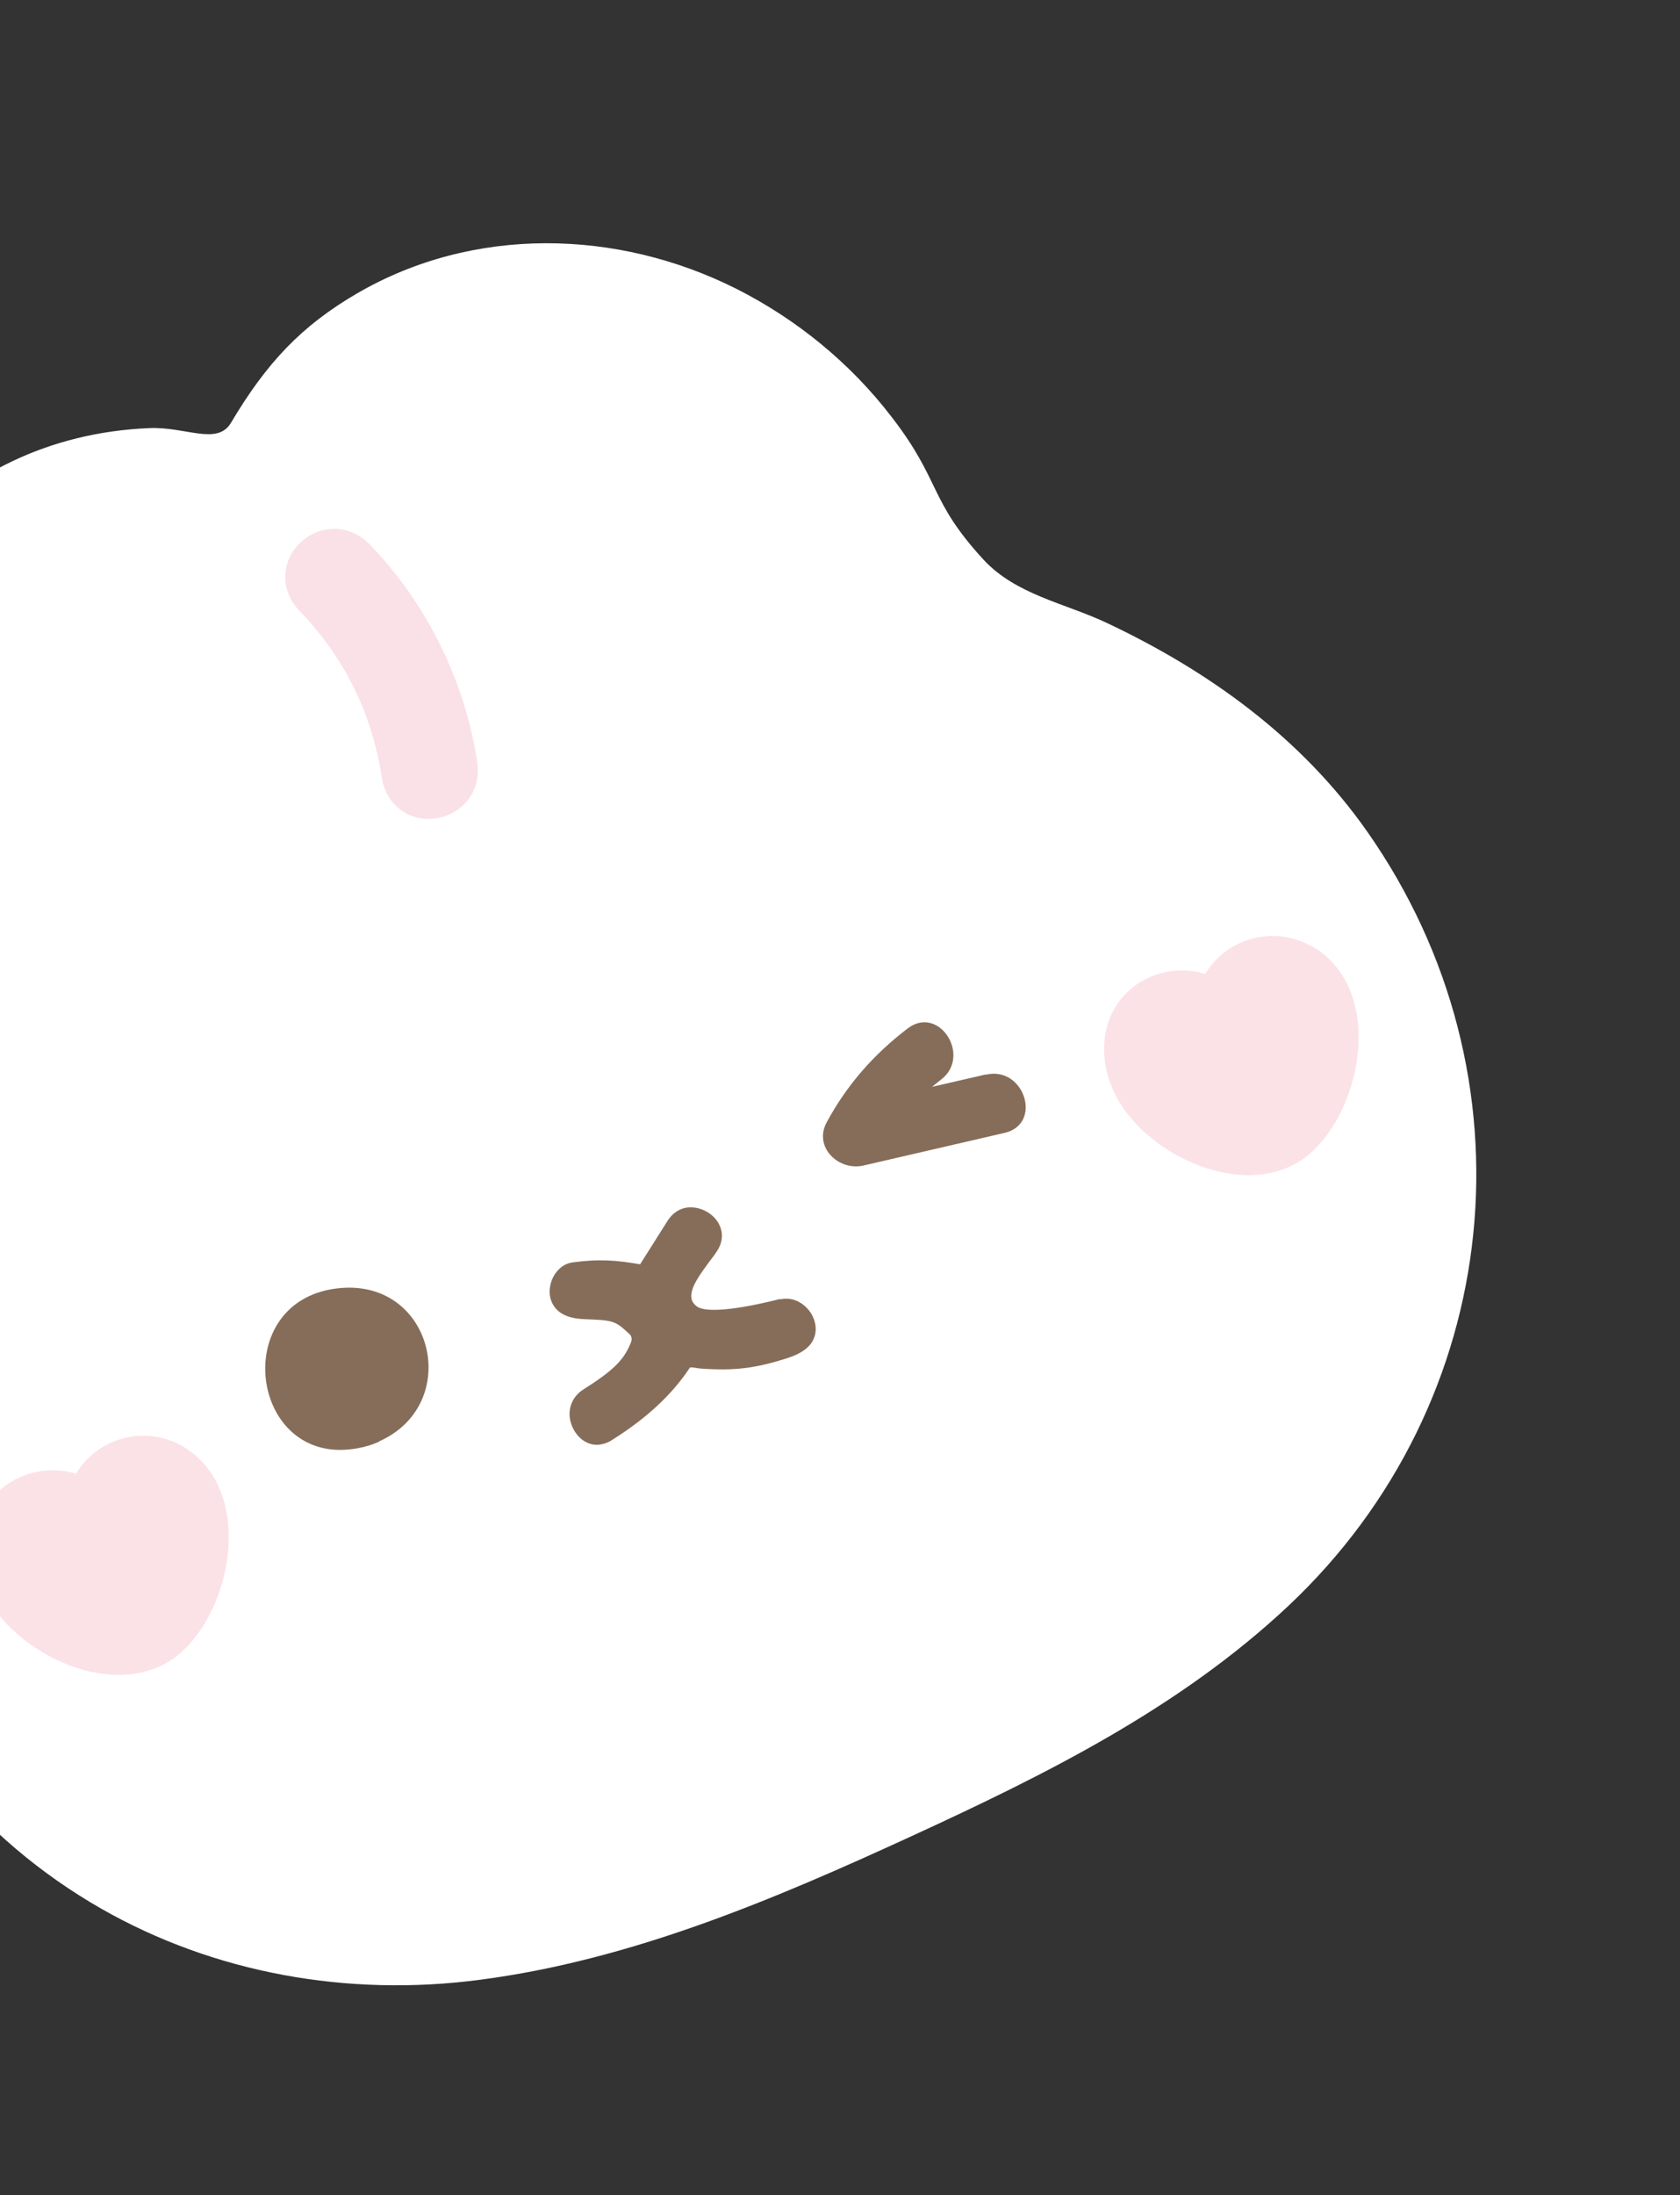 <svg width="196" height="256" viewBox="0 0 196 256" fill="none" xmlns="http://www.w3.org/2000/svg">
<rect x="0" y="0" width="196" height="256" fill="#333333" stroke="none"/>
<g clip-path="url(#clip0_12_92)">
<path d="M11.826 222.594C24.952 230.081 40.512 232.922 56.004 230.876C73.693 228.567 90.263 221.52 106.358 214.126C121.988 206.941 137.608 199.199 150.29 187.294C175.62 163.498 179.481 125.428 159.484 96.943C151.808 86.021 141.028 78.245 129.046 72.605C124.199 70.334 118.53 69.349 114.755 65.279C108.314 58.282 109.841 56.16 104.058 48.67C99.251 42.382 92.96 37.237 85.9 33.676C72.001 26.694 55.226 26.316 41.638 34.228C35.178 37.995 31.111 42.292 26.944 49.312C25.345 51.986 21.671 49.75 17.437 49.923C-6.463 50.929 -20.549 70.14 -22.68 89.844C-24.12 103.322 -20.384 116.325 -16.929 129.414C-16.14 132.34 -16.787 131.43 -18.683 136.475C-27.128 158.842 -21.575 188.145 -6.846 206.631C-1.565 213.266 4.801 218.577 11.826 222.594Z" fill="white"/>
<path d="M36.703 69.539C33.656 66.383 38.345 62.048 41.359 65.219C47.687 71.786 51.848 80.202 53.208 89.23C53.857 93.538 47.593 94.618 46.93 90.276C45.736 82.334 42.249 75.337 36.67 69.554L36.703 69.539Z" fill="#F9E1E7"/>
<path d="M52.391 94.992C51.925 95.201 51.396 95.357 50.871 95.432C47.734 95.915 45.015 93.851 44.533 90.628C43.398 83.179 40.168 76.666 34.95 71.242C33.465 69.707 32.945 67.74 33.484 65.82C34.023 63.9 35.673 62.323 37.652 61.838C39.631 61.353 41.613 61.947 43.146 63.501C49.771 70.375 54.233 79.376 55.672 88.848C56.132 91.841 54.52 94.041 52.424 94.978L52.391 94.992ZM38.672 66.62C38.439 66.724 38.217 66.943 38.159 67.169C38.155 67.251 38.082 67.443 38.457 67.836C44.41 74.011 48.091 81.442 49.361 89.91C49.425 90.321 49.556 90.702 50.147 90.598C50.969 90.47 50.834 89.811 50.811 89.581C49.541 81.113 45.544 73.064 39.624 66.874C39.201 66.464 38.938 66.501 38.805 66.561C38.772 66.575 38.705 66.605 38.672 66.62Z" fill="#F9E1E7"/>
<path d="M21.229 168.614C17.374 166.418 12.406 167.36 9.599 170.813C9.307 171.144 9.079 171.526 8.869 171.859C6.001 170.982 2.698 171.539 0.279 173.54C-3.562 176.736 -3.725 182.086 -1.504 186.251C2.365 193.478 14.649 198.902 21.419 192.438C27.441 186.708 29.466 173.288 21.181 168.595L21.229 168.614Z" fill="#FBE2E7"/>
<path d="M152.973 110.329C149.118 108.134 144.15 109.075 141.342 112.529C141.051 112.859 140.822 113.241 140.612 113.575C137.745 112.697 134.442 113.254 132.023 115.255C128.182 118.451 128.019 123.801 130.288 127.985C134.157 135.212 146.474 140.621 153.245 134.157C159.251 128.393 161.291 115.007 153.006 110.314L152.973 110.329Z" fill="#FBE2E7"/>
<path d="M91.085 151.464C85.888 152.788 82.317 153.104 81.305 152.357C80.941 152.08 80.726 151.776 80.662 151.365C80.484 150.165 81.746 148.522 82.734 147.16C83.114 146.671 83.442 146.244 83.671 145.862C84.334 144.846 84.398 143.738 83.87 142.735C83.296 141.631 82.04 140.874 80.77 140.802C79.582 140.733 78.562 141.309 77.88 142.373L74.677 147.443C71.989 146.965 69.875 146.791 66.756 147.225C65.968 147.338 65.262 147.813 64.757 148.558C64.201 149.367 64.007 150.453 64.198 151.327C64.588 152.912 65.922 153.755 68.154 153.837C71.608 153.973 71.738 153.995 73.448 155.589C73.841 155.933 73.654 156.496 73.566 156.656C72.746 158.662 71.487 159.864 68.065 162.033C67.009 162.705 66.408 163.773 66.452 165.033C66.511 166.326 67.273 167.585 68.326 168.154C69.123 168.597 70.037 168.588 70.902 168.202C71.069 168.127 71.202 168.068 71.353 167.96C75.41 165.427 78.401 162.651 80.495 159.476C80.676 159.435 81.146 159.505 81.324 159.545C81.454 159.567 81.583 159.589 81.665 159.593C85.748 159.887 88.16 159.568 91.966 158.347C92.727 158.087 93.707 157.689 94.408 156.936C95.316 155.93 95.408 154.53 94.68 153.256C94.01 152.116 92.616 151.14 91 151.542L91.085 151.464Z" fill="#866D59"/>
<path d="M44.242 168.123C43.444 168.48 42.6 168.737 41.713 168.894C29.031 171.244 26.505 151.302 39.786 150.204C50.643 149.31 53.957 163.781 44.227 168.09L44.242 168.123Z" fill="#866D59"/>
<path d="M114.998 125.303C112.904 125.799 110.796 126.262 108.736 126.743C109.09 126.464 109.412 126.201 109.766 125.922C113.408 123.175 109.554 117.141 105.893 119.937C101.963 122.933 98.808 126.502 96.451 130.874C94.875 133.778 97.84 136.571 100.707 135.929C106.211 134.668 111.7 133.374 117.204 132.114C121.687 131.069 119.496 124.292 115.046 125.322L114.998 125.303Z" fill="#866D59"/>
</g>
<defs>
<clipPath id="clip0_12_92">
<rect width="200" height="190.941" fill="white" transform="translate(-65 81.612) rotate(-24.083)"/>
</clipPath>
</defs>
</svg>
